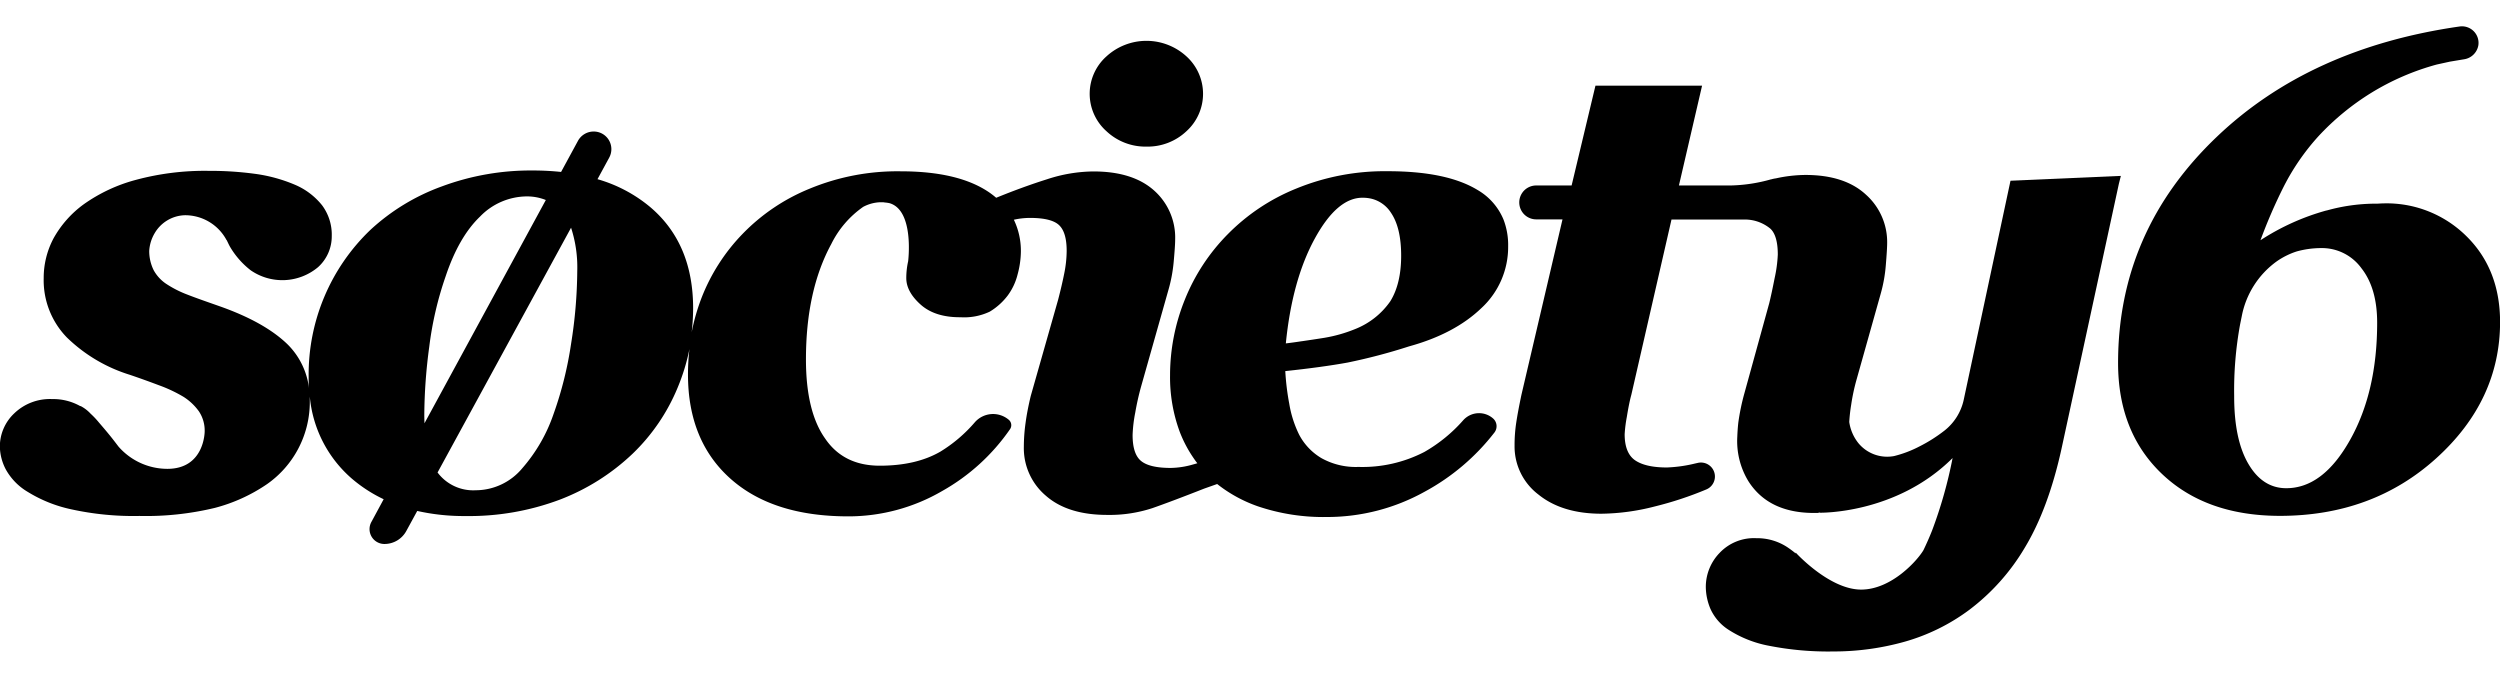 <svg xmlns="http://www.w3.org/2000/svg" id="Layer_1" data-name="Layer 1" width="118" height="32" viewBox="0 0 548.67 137.2"><defs><style>.cls-1</style></defs><title>Society6 Logo</title><path d="M373.29,263.78a12.41,12.41,0,0,0,8.77-3.38,11.08,11.08,0,0,0,0-16.42,13,13,0,0,0-17.56,0,11,11,0,0,0,0,16.42A12.49,12.49,0,0,0,373.29,263.78Z" transform="translate(-121.67 -237.4)"></path><path d="M587.13,270.21l-1.32.06h0l-22.9,1-10.26,48.05a11.76,11.76,0,0,1-4.3,6.84,33.33,33.33,0,0,1-5.46,3.44,24.9,24.9,0,0,1-5.55,2.1,8.19,8.19,0,0,1-7.82-2.85,9.64,9.64,0,0,1-2-4.64,37.53,37.53,0,0,1,.42-3.74A43.6,43.6,0,0,1,529.1,315l5.29-18.81a32.06,32.06,0,0,0,1.16-6.44c.19-2.31.29-3.9.29-4.77a13.94,13.94,0,0,0-4.67-10.67Q526.5,270,517.9,270a31.08,31.08,0,0,0-6.48.75,6.59,6.59,0,0,0-1,.21h-.06a35,35,0,0,1-8.84,1.35H490.14l5.08-21.9h-23.4l-5.23,21.9h-7.77a3.72,3.72,0,1,0,0,7.44h5.77l-9,38.44c-.53,2.51-.91,4.55-1.15,6.14a32.63,32.63,0,0,0-.37,5.06,13.24,13.24,0,0,0,5.21,10.73q5.21,4.23,13.87,4.23a48.68,48.68,0,0,0,11.67-1.59A76.68,76.68,0,0,0,496.2,339a3.07,3.07,0,0,0-1.85-5.82l-.67.15a30.67,30.67,0,0,1-6.18.87q-4.69,0-7-1.59c-1.52-1.06-2.27-3-2.27-5.71a29.55,29.55,0,0,1,.47-3.76c.31-1.92.63-3.56,1-4.91l8.81-38.44H505a8.79,8.79,0,0,1,5.21,2c1.08,1,1.63,2.92,1.63,5.67a29.73,29.73,0,0,1-.69,5.16q-.69,3.51-1.19,5.53l-5.44,19.73a48.87,48.87,0,0,0-1.35,6.5c-.11,1-.18,2.07-.22,3.08a16.92,16.92,0,0,0,2.44,9.76q4.62,7.26,15.28,6.95l.46-.13-.15.09-.07,0s16.81.44,29.29-12a97.65,97.65,0,0,1-4.51,15.93c-.6,1.52-1.23,2.92-1.88,4.28-1.29,2.22-7,8.66-13.68,8.66-7,0-14.37-8.13-14.37-8.13v.19c-.53-.44-1.07-.85-1.64-1.24a12.05,12.05,0,0,0-7-2.1,10.36,10.36,0,0,0-8.08,3.26,10.73,10.73,0,0,0-3,7.44,12.55,12.55,0,0,0,1.05,4.88,10.64,10.64,0,0,0,3.93,4.51,24.83,24.83,0,0,0,8.84,3.51,67.29,67.29,0,0,0,14.26,1.26,57.58,57.58,0,0,0,15.52-2.13,43.6,43.6,0,0,0,14.22-7A47.08,47.08,0,0,0,566,351.88q5.19-8.56,8.09-21.72l12.61-58.25Z" transform="translate(-121.67 -237.4)"></path><path d="M430.92,307.62q10-2.75,15.89-8.42a18.22,18.22,0,0,0,5.85-13.55,15.54,15.54,0,0,0-1-5.81c-.07-.17-.14-.34-.21-.49a13.47,13.47,0,0,0-5.5-6.05q-6.77-4.12-19.69-4.12A51.2,51.2,0,0,0,406.13,273a44.42,44.42,0,0,0-15,10,43.27,43.27,0,0,0-9.46,14.45A44.32,44.32,0,0,0,378.46,314a34.52,34.52,0,0,0,2.09,12.28,27.33,27.33,0,0,0,3.08,5.87c.19.28.38.55.55.78l.27.34c-.31.09-.59.18-.94.27a18.44,18.44,0,0,1-4.9.76c-3.08,0-5.25-.5-6.5-1.52s-1.87-2.91-1.87-5.7a30.27,30.27,0,0,1,.58-4.92,57.52,57.52,0,0,1,1.3-5.78l5.94-21a32.7,32.7,0,0,0,1.2-6.35c.21-2.32.32-3.93.32-4.85a13.81,13.81,0,0,0-4.66-10.8q-4.68-4.15-13.28-4.15a33.33,33.33,0,0,0-10.13,1.7q-5.36,1.69-11.21,4.08v0c-.45-.39-.93-.76-1.44-1.12q-6.75-4.69-19.54-4.69a50.33,50.33,0,0,0-20,3.83,43,43,0,0,0-14.67,9.9,42,42,0,0,0-9.1,14.27,45.38,45.38,0,0,0-2.08,7.33,45.89,45.89,0,0,0,.32-5.27q0-14.24-9.43-22.22a31.54,31.54,0,0,0-11.56-6.11l2.57-4.73a3.87,3.87,0,0,0-3.4-5.73,3.92,3.92,0,0,0-3.43,2l-3.73,6.87a58.87,58.87,0,0,0-6.21-.32,56,56,0,0,0-20,3.51,46.22,46.22,0,0,0-15.61,9.5,43.9,43.9,0,0,0-13.58,32.23c0,1,0,1.93.11,2.87a16.28,16.28,0,0,0-4.79-10q-5-4.83-14.82-8.3c-2.84-1-5.21-1.82-7.12-2.57a23.3,23.3,0,0,1-4.73-2.42,8.59,8.59,0,0,1-2.64-2.89,9.43,9.43,0,0,1-1-4.29,8.62,8.62,0,0,1,1.16-3.82,7.94,7.94,0,0,1,6.67-4,10.3,10.3,0,0,1,9.15,5.48l0-.06c.25.5.47,1,.75,1.5a18.19,18.19,0,0,0,4.52,5.15,12.2,12.2,0,0,0,14.81-.68,9.1,9.1,0,0,0,3-6.83,10.78,10.78,0,0,0-2.13-6.75,15.23,15.23,0,0,0-6-4.52,34,34,0,0,0-8.74-2.38,73.59,73.59,0,0,0-10.19-.65,58.09,58.09,0,0,0-16,2,35.51,35.51,0,0,0-11.35,5.32,23.13,23.13,0,0,0-6.68,7.55,18.53,18.53,0,0,0-2.13,8.7,18,18,0,0,0,5.09,13,34.34,34.34,0,0,0,13.84,8.2q3.18,1.08,6.43,2.31a31,31,0,0,1,5.35,2.53,12.21,12.21,0,0,1,3.36,3.18,7.6,7.6,0,0,1,1.26,4.41h0s0,8.2-8.19,8.2a14.27,14.27,0,0,1-10.71-4.87c-.39-.51-.83-1.09-1.3-1.69h0c-.92-1.17-2-2.44-3-3.6a18.72,18.72,0,0,0-1.83-1.94,8.06,8.06,0,0,0-2.19-1.68l-.11,0a12.07,12.07,0,0,0-6.13-1.53,11.28,11.28,0,0,0-8.35,3.15,10,10,0,0,0-3.14,7.33,11.22,11.22,0,0,0,1.3,4.95,13.14,13.14,0,0,0,4.84,4.95,30.06,30.06,0,0,0,9.43,3.79,63.71,63.71,0,0,0,15.06,1.48,64.41,64.41,0,0,0,16.55-1.77,36.65,36.65,0,0,0,11.49-5.24A22,22,0,0,0,189.66,320c0-.47,0-.92,0-1.37a27,27,0,0,0,9.21,18,31.29,31.29,0,0,0,7,4.54l-2.7,5a3.26,3.26,0,0,0,2.87,4.82,5.45,5.45,0,0,0,4.8-2.85l2.4-4.4a46.75,46.75,0,0,0,10.54,1.12,56.68,56.68,0,0,0,20.7-3.58,48,48,0,0,0,16.08-10.15,42.67,42.67,0,0,0,9.83-14.45,45.08,45.08,0,0,0,2.59-8.46,48.6,48.6,0,0,0-.32,5.57q0,14.52,9.28,22.83t25.91,8.31a40.93,40.93,0,0,0,20.59-5.56,44.68,44.68,0,0,0,14.91-13.59,1.55,1.55,0,0,0-.29-2.05,5.33,5.33,0,0,0-7.42.52,31.87,31.87,0,0,1-7.6,6.48q-5.31,3.07-13.26,3.08t-12-5.93q-4.23-5.93-4.23-17.41,0-15.1,5.57-25.33a21.56,21.56,0,0,1,7-8.14,8.64,8.64,0,0,1,3.51-1c.32,0,.65,0,.93,0l.35.05a7,7,0,0,1,1,.15c5.47,1.61,4.07,12.74,4.07,12.74h0a17,17,0,0,0-.41,3.69q0,3,3.15,5.82t8.78,2.78a13.09,13.09,0,0,0,6.39-1.23,13.93,13.93,0,0,0,3.94-3.54,13,13,0,0,0,2.17-4.63,19.8,19.8,0,0,0,.72-5,15.79,15.79,0,0,0-1.54-7,16.24,16.24,0,0,1,3.55-.4q4.71,0,6.38,1.59c1.11,1.06,1.66,2.93,1.66,5.63a25.48,25.48,0,0,1-.54,5c-.36,1.81-.81,3.72-1.34,5.75l-6,21.09q-.8,3.33-1.15,6a38.21,38.21,0,0,0-.37,5.16,13.68,13.68,0,0,0,4.81,10.73q4.8,4.23,13.48,4.23a30.15,30.15,0,0,0,9.9-1.48q4.26-1.49,11.41-4.3l2.83-1a30.65,30.65,0,0,0,8.92,4.89,44.84,44.84,0,0,0,15.21,2.35,44.06,44.06,0,0,0,21.35-5.52,48.52,48.52,0,0,0,15.39-13.05,2.27,2.27,0,0,0-.38-3.11,4.66,4.66,0,0,0-6.45.4,33.45,33.45,0,0,1-8.56,7,29.6,29.6,0,0,1-14.48,3.29,15.47,15.47,0,0,1-8.1-1.92,13,13,0,0,1-4.91-5.16,24.2,24.2,0,0,1-2.17-6.79,55.21,55.21,0,0,1-.87-7.16q8.1-.86,13.7-1.88A126.13,126.13,0,0,0,430.92,307.62Zm-216.13,15a116,116,0,0,1,1.09-14.93,75,75,0,0,1,3.61-15.49q2.89-8.61,7.52-13.05a14.4,14.4,0,0,1,10.18-4.44,11.06,11.06,0,0,1,4.27.79l-26.63,49C214.81,323.86,214.79,323.23,214.79,322.58ZM247,307.08a80.68,80.68,0,0,1-3.83,15.35,35.54,35.54,0,0,1-6.86,11.92,13.35,13.35,0,0,1-10.26,4.85,9.76,9.76,0,0,1-8.35-3.9L247,281.58a28,28,0,0,1,1.36,9.49A104.61,104.61,0,0,1,247,307.08Zm160.44-.6c-1.18.18-2.37.35-3.57.49q1.38-13.87,6.32-22.94T420.73,275a8.32,8.32,0,0,1,1.9.21,7.08,7.08,0,0,1,4.31,3.08q2.24,3.28,2.24,9.43t-2.38,10a17,17,0,0,1-7.81,6.14,31.61,31.61,0,0,1-6.65,1.88C410.73,306,409.1,306.24,407.46,306.48Z" transform="translate(-121.67 -237.4)"></path><path d="M663,283.47a24.87,24.87,0,0,0-18.17-7.23c-.5,0-1,.05-1.45.06l-.52,0a40.06,40.06,0,0,0-10.52,1.49l-.07,0a51.59,51.59,0,0,0-14.5,6.54,113.93,113.93,0,0,1,5.05-11.67,50.39,50.39,0,0,1,7.77-11.26A55.76,55.76,0,0,1,642.05,252a55,55,0,0,1,14.43-6.24l2.88-.63,3.07-.51a3.75,3.75,0,0,0,3.16-3.07,3.64,3.64,0,0,0-4.06-4.14q-32.87,4.69-53.34,24.22-21.68,20.67-21.67,49.64,0,15.18,9.64,24.35T622,344.82q20.38,0,34.36-12.65t14-29.91Q670.33,290.7,663,283.47Zm-25.57,44.69q-5.94,10.59-14,10.59-5.19,0-8.32-5.35T612,318.51a80.14,80.14,0,0,1,1.3-15.71c.12-.6.24-1.17.35-1.72A19.29,19.29,0,0,1,621.29,289a16.48,16.48,0,0,1,4.42-2.21,20.26,20.26,0,0,1,5.42-.74,10.71,10.71,0,0,1,8.79,4.41q3.47,4.41,3.46,12Q643.38,317.58,637.43,328.16Z" transform="translate(-121.67 -237.4)"></path></svg>